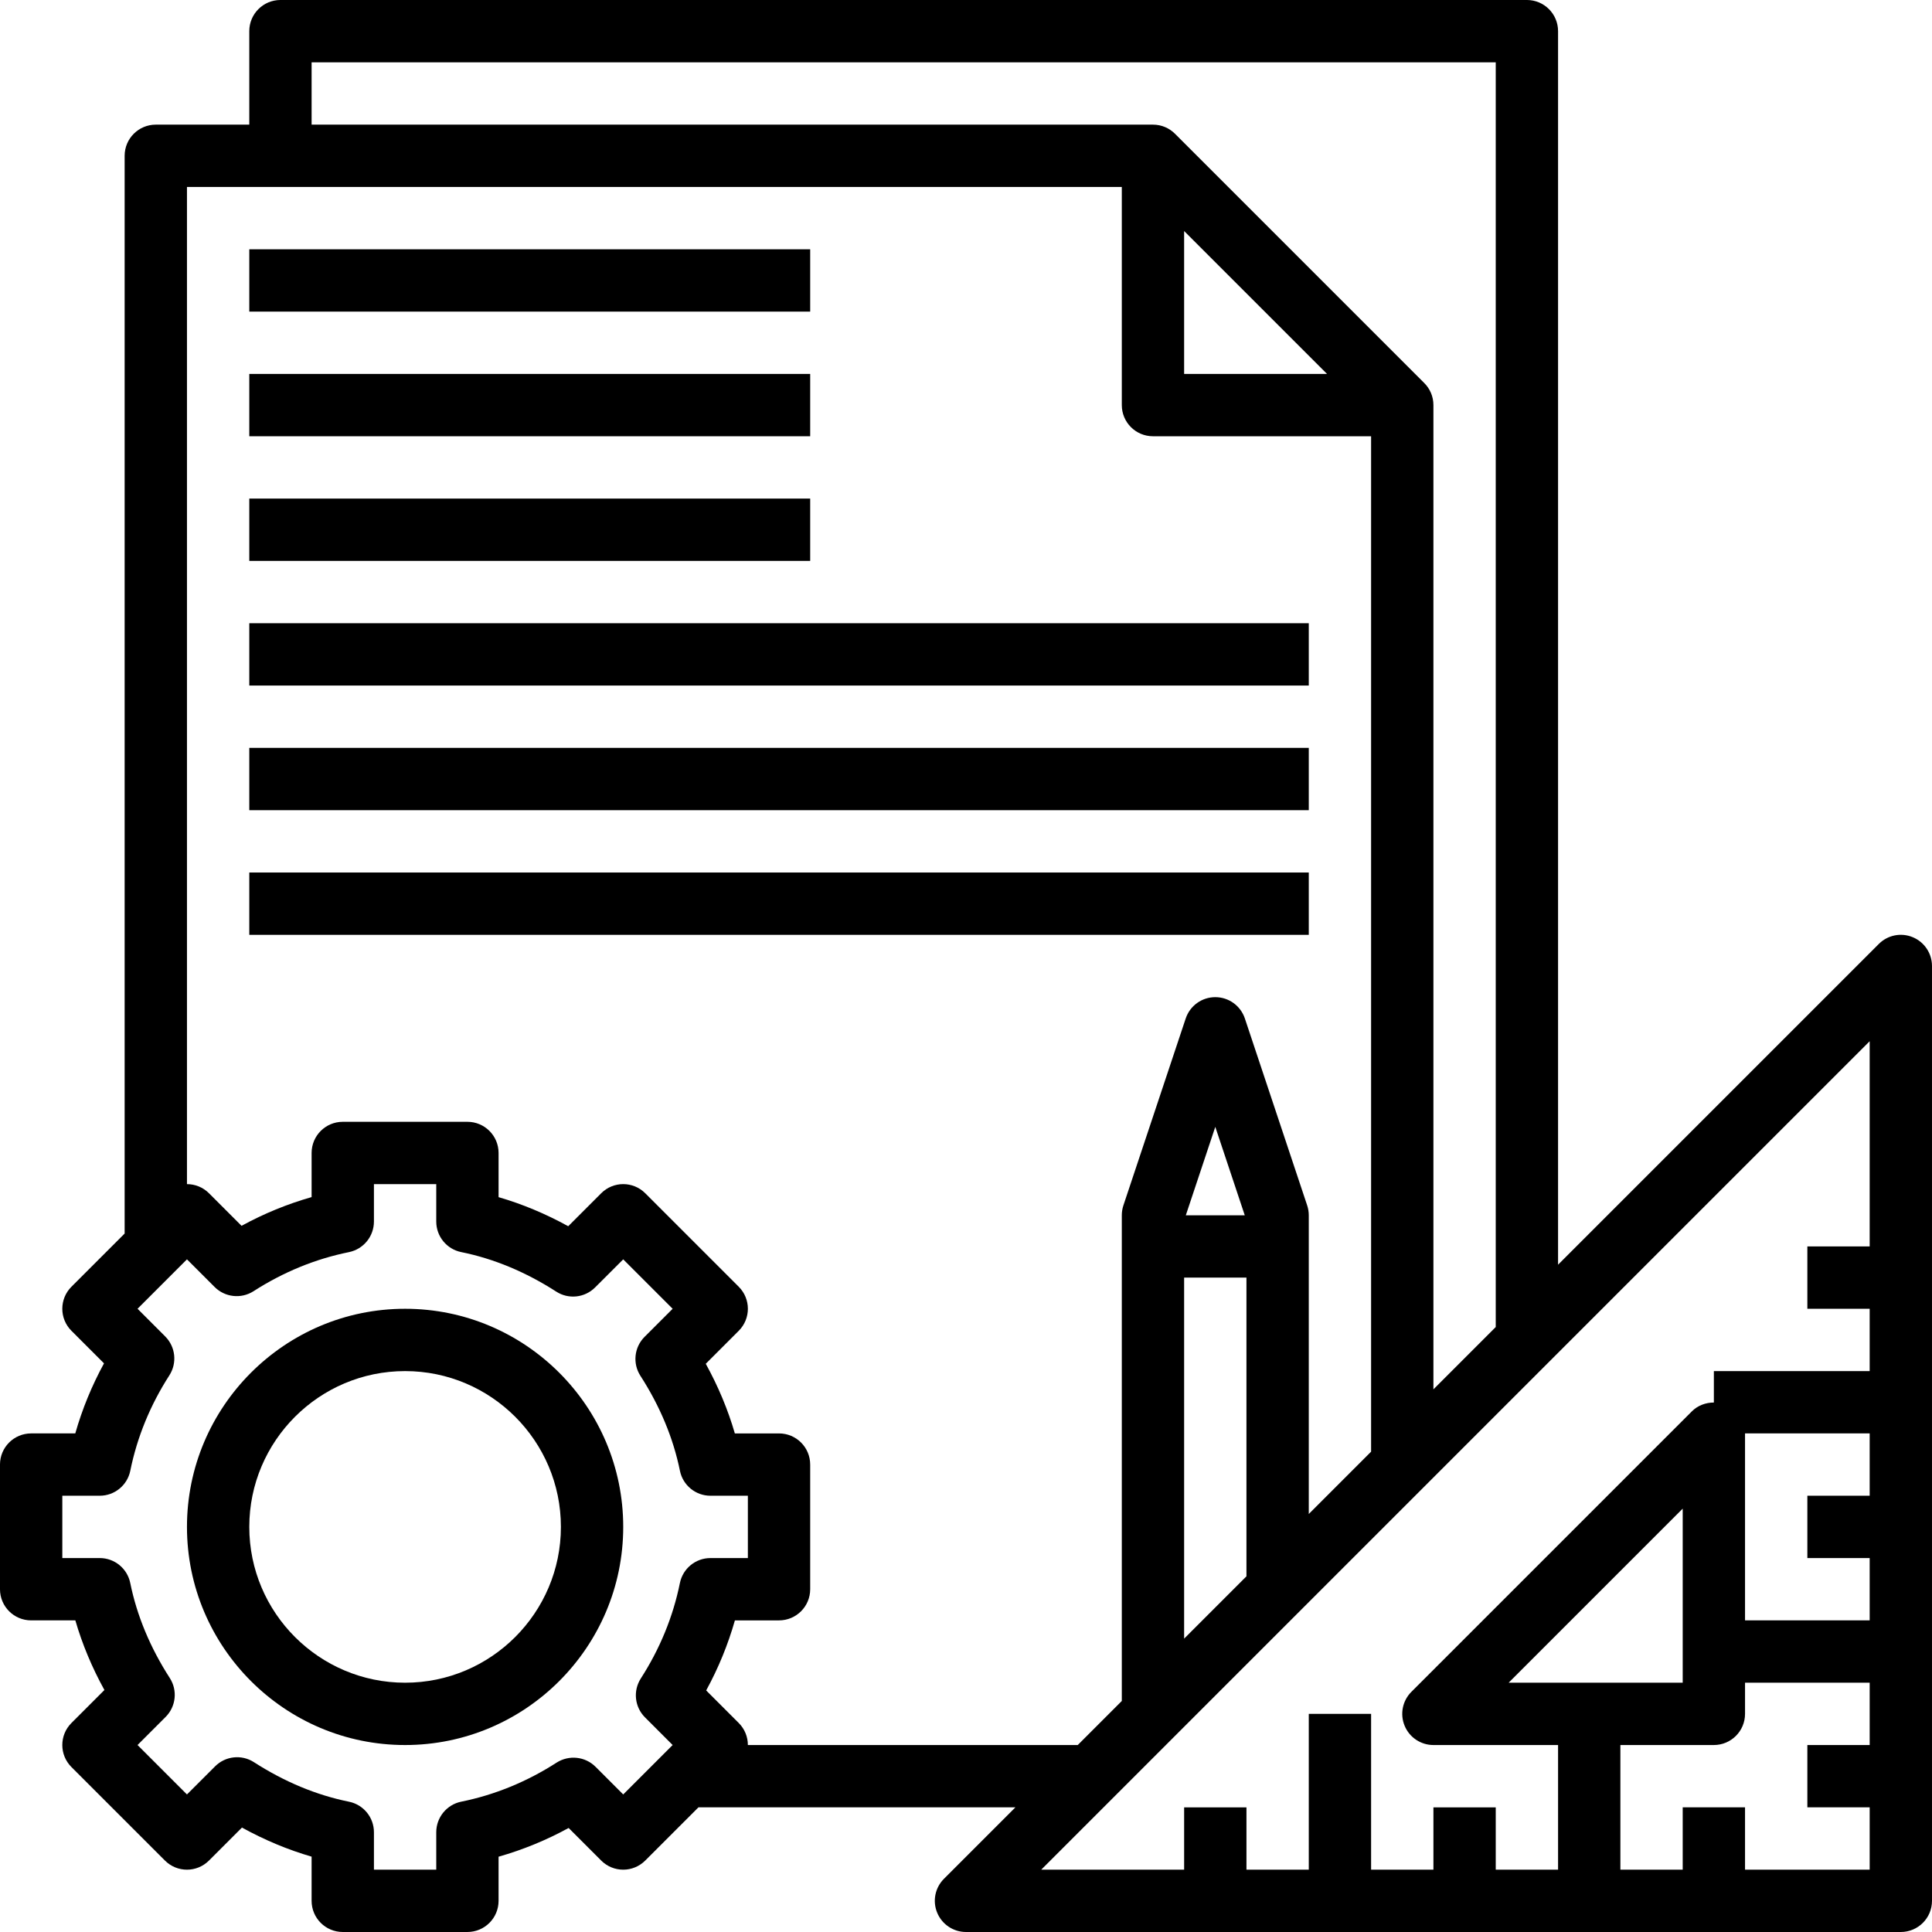 <svg height="496pt" viewBox="0 0 496 496" width="496pt" xmlns="http://www.w3.org/2000/svg"><path d="m104 336c-30.879 0-56 25.129-56 56s25.121 56 56 56 56-25.129 56-56-25.121-56-56-56zm0 96c-22.055 0-40-17.945-40-40s17.945-40 40-40 40 17.945 40 40-17.945 40-40 40zm0 0"/><path d="m64 64h144v16h-144zm0 0"/><path d="m64 96h144v16h-144zm0 0"/><path d="m64 128h144v16h-144zm0 0"/><path d="m64 160h272v16h-272zm0 0"/><path d="m64 192h272v16h-272zm0 0"/><path d="m64 224h272v16h-272zm0 0"/><path d="m491.062 240.609c-3.008-1.25-6.43-.555-8.719 1.734l-82.344 82.344v-316.688c0-4.426-3.586-8-8-8h-320c-4.414 0-8 3.574-8 8v24h-24c-4.414 0-8 3.574-8 8v276.688l-13.656 13.656c-3.129 3.129-3.129 8.184 0 11.312l8.359 8.359c-3.145 5.754-5.605 11.77-7.375 17.984h-11.328c-4.414 0-8 3.574-8 8v32c0 4.426 3.586 8 8 8h11.344c1.77 6.105 4.266 12.078 7.465 17.879l-8.465 8.465c-3.129 3.129-3.129 8.184 0 11.312l24 24c3.129 3.129 8.184 3.129 11.312 0l8.465-8.465c5.809 3.199 11.781 5.695 17.879 7.465v11.344c0 4.426 3.586 8 8 8h32c4.414 0 8-3.574 8-8v-11.328c6.215-1.77 12.23-4.23 17.984-7.375l8.359 8.359c3.129 3.129 8.184 3.129 11.312 0l13.656-13.656h81.375l-18.344 18.344c-2.289 2.289-2.977 5.727-1.734 8.719 1.238 2.992 4.16 4.938 7.391 4.938h240c4.414 0 8-3.574 8-8v-240c0-3.23-1.953-6.16-4.938-7.391zm-411.062-224.609h304v324.688l-16 16v-252.688c0-2.215-.895-4.215-2.352-5.664l-63.984-63.984c-1.449-1.457-3.449-2.352-5.664-2.352h-216zm224 43.312 36.688 36.688h-36.688zm-138.414 381.582 7.102 7.105-12.688 12.688-7.105-7.102c-2.656-2.656-6.816-3.098-9.992-1.074-7.621 4.902-15.863 8.289-24.496 10.031-3.727.762-6.406 4.043-6.406 7.848v9.609h-16v-9.609c0-3.805-2.68-7.086-6.406-7.84-8.355-1.688-16.562-5.102-24.395-10.145-3.168-2.047-7.336-1.59-9.984 1.074l-7.215 7.207-12.688-12.688 7.207-7.207c2.664-2.664 3.113-6.824 1.074-9.992-5.035-7.809-8.449-16.016-10.152-24.395-.754-3.727-4.035-6.406-7.832-6.406h-9.609v-16h9.609c3.805 0 7.078-2.68 7.84-6.406 1.75-8.648 5.137-16.891 10.031-24.496 2.039-3.168 1.598-7.328-1.066-9.992l-7.102-7.105 12.688-12.688 7.105 7.102c2.664 2.664 6.832 3.105 9.992 1.074 7.621-4.902 15.863-8.289 24.496-10.031 3.727-.762 6.406-4.043 6.406-7.848v-9.609h16v9.609c0 3.805 2.68 7.086 6.406 7.84 8.355 1.688 16.562 5.102 24.395 10.145 3.168 2.047 7.328 1.59 9.984-1.074l7.215-7.207 12.688 12.688-7.207 7.207c-2.664 2.664-3.113 6.824-1.074 9.992 5.035 7.809 8.449 16.016 10.152 24.395.754 3.727 4.035 6.406 7.832 6.406h9.609v16h-9.609c-3.805 0-7.078 2.68-7.84 6.406-1.75 8.648-5.137 16.891-10.031 24.496-2.039 3.176-1.598 7.328 1.066 9.992zm26.414 7.105c0-2.047-.785-4.098-2.344-5.656l-8.359-8.359c3.145-5.754 5.605-11.77 7.375-17.984h11.328c4.414 0 8-3.574 8-8v-32c0-4.426-3.586-8-8-8h-11.344c-1.77-6.105-4.266-12.078-7.465-17.879l8.465-8.465c3.129-3.129 3.129-8.184 0-11.312l-24-24c-3.129-3.129-8.184-3.129-11.312 0l-8.465 8.465c-5.809-3.199-11.781-5.695-17.879-7.465v-11.344c0-4.426-3.586-8-8-8h-32c-4.414 0-8 3.574-8 8v11.328c-6.215 1.77-12.23 4.23-17.984 7.375l-8.359-8.359c-1.559-1.559-3.609-2.344-5.656-2.344v-256h240v56c0 4.426 3.586 8 8 8h56v260.688l-16 16v-76.688c0-.855-.137-1.711-.406-2.527l-16-48c-1.098-3.273-4.145-5.473-7.594-5.473s-6.496 2.199-7.594 5.473l-16 48c-.27.816-.406 1.672-.406 2.527v124.688l-11.312 11.312zm112-120h16v76.688l-16 16zm.434-16 7.566-22.703 7.566 22.703zm175.566-44.688v52.688h-16v16h16v16h-40v8.07c-2.078 0-4.129.746-5.656 2.273l-72 72c-2.289 2.289-2.977 5.727-1.734 8.719 1.238 2.992 4.16 4.938 7.391 4.938h32v32h-16v-16h-16v16h-16v-40h-16v40h-16v-16h-16v16h-36.688zm0 132.688v16h-32v-48h32v16h-16v16zm-92.688 32 44.688-44.688v44.688zm60.688 48v-16h-16v16h-16v-32h24c4.414 0 8-3.574 8-8v-8h32v16h-16v16h16v16zm0 0"/></svg>